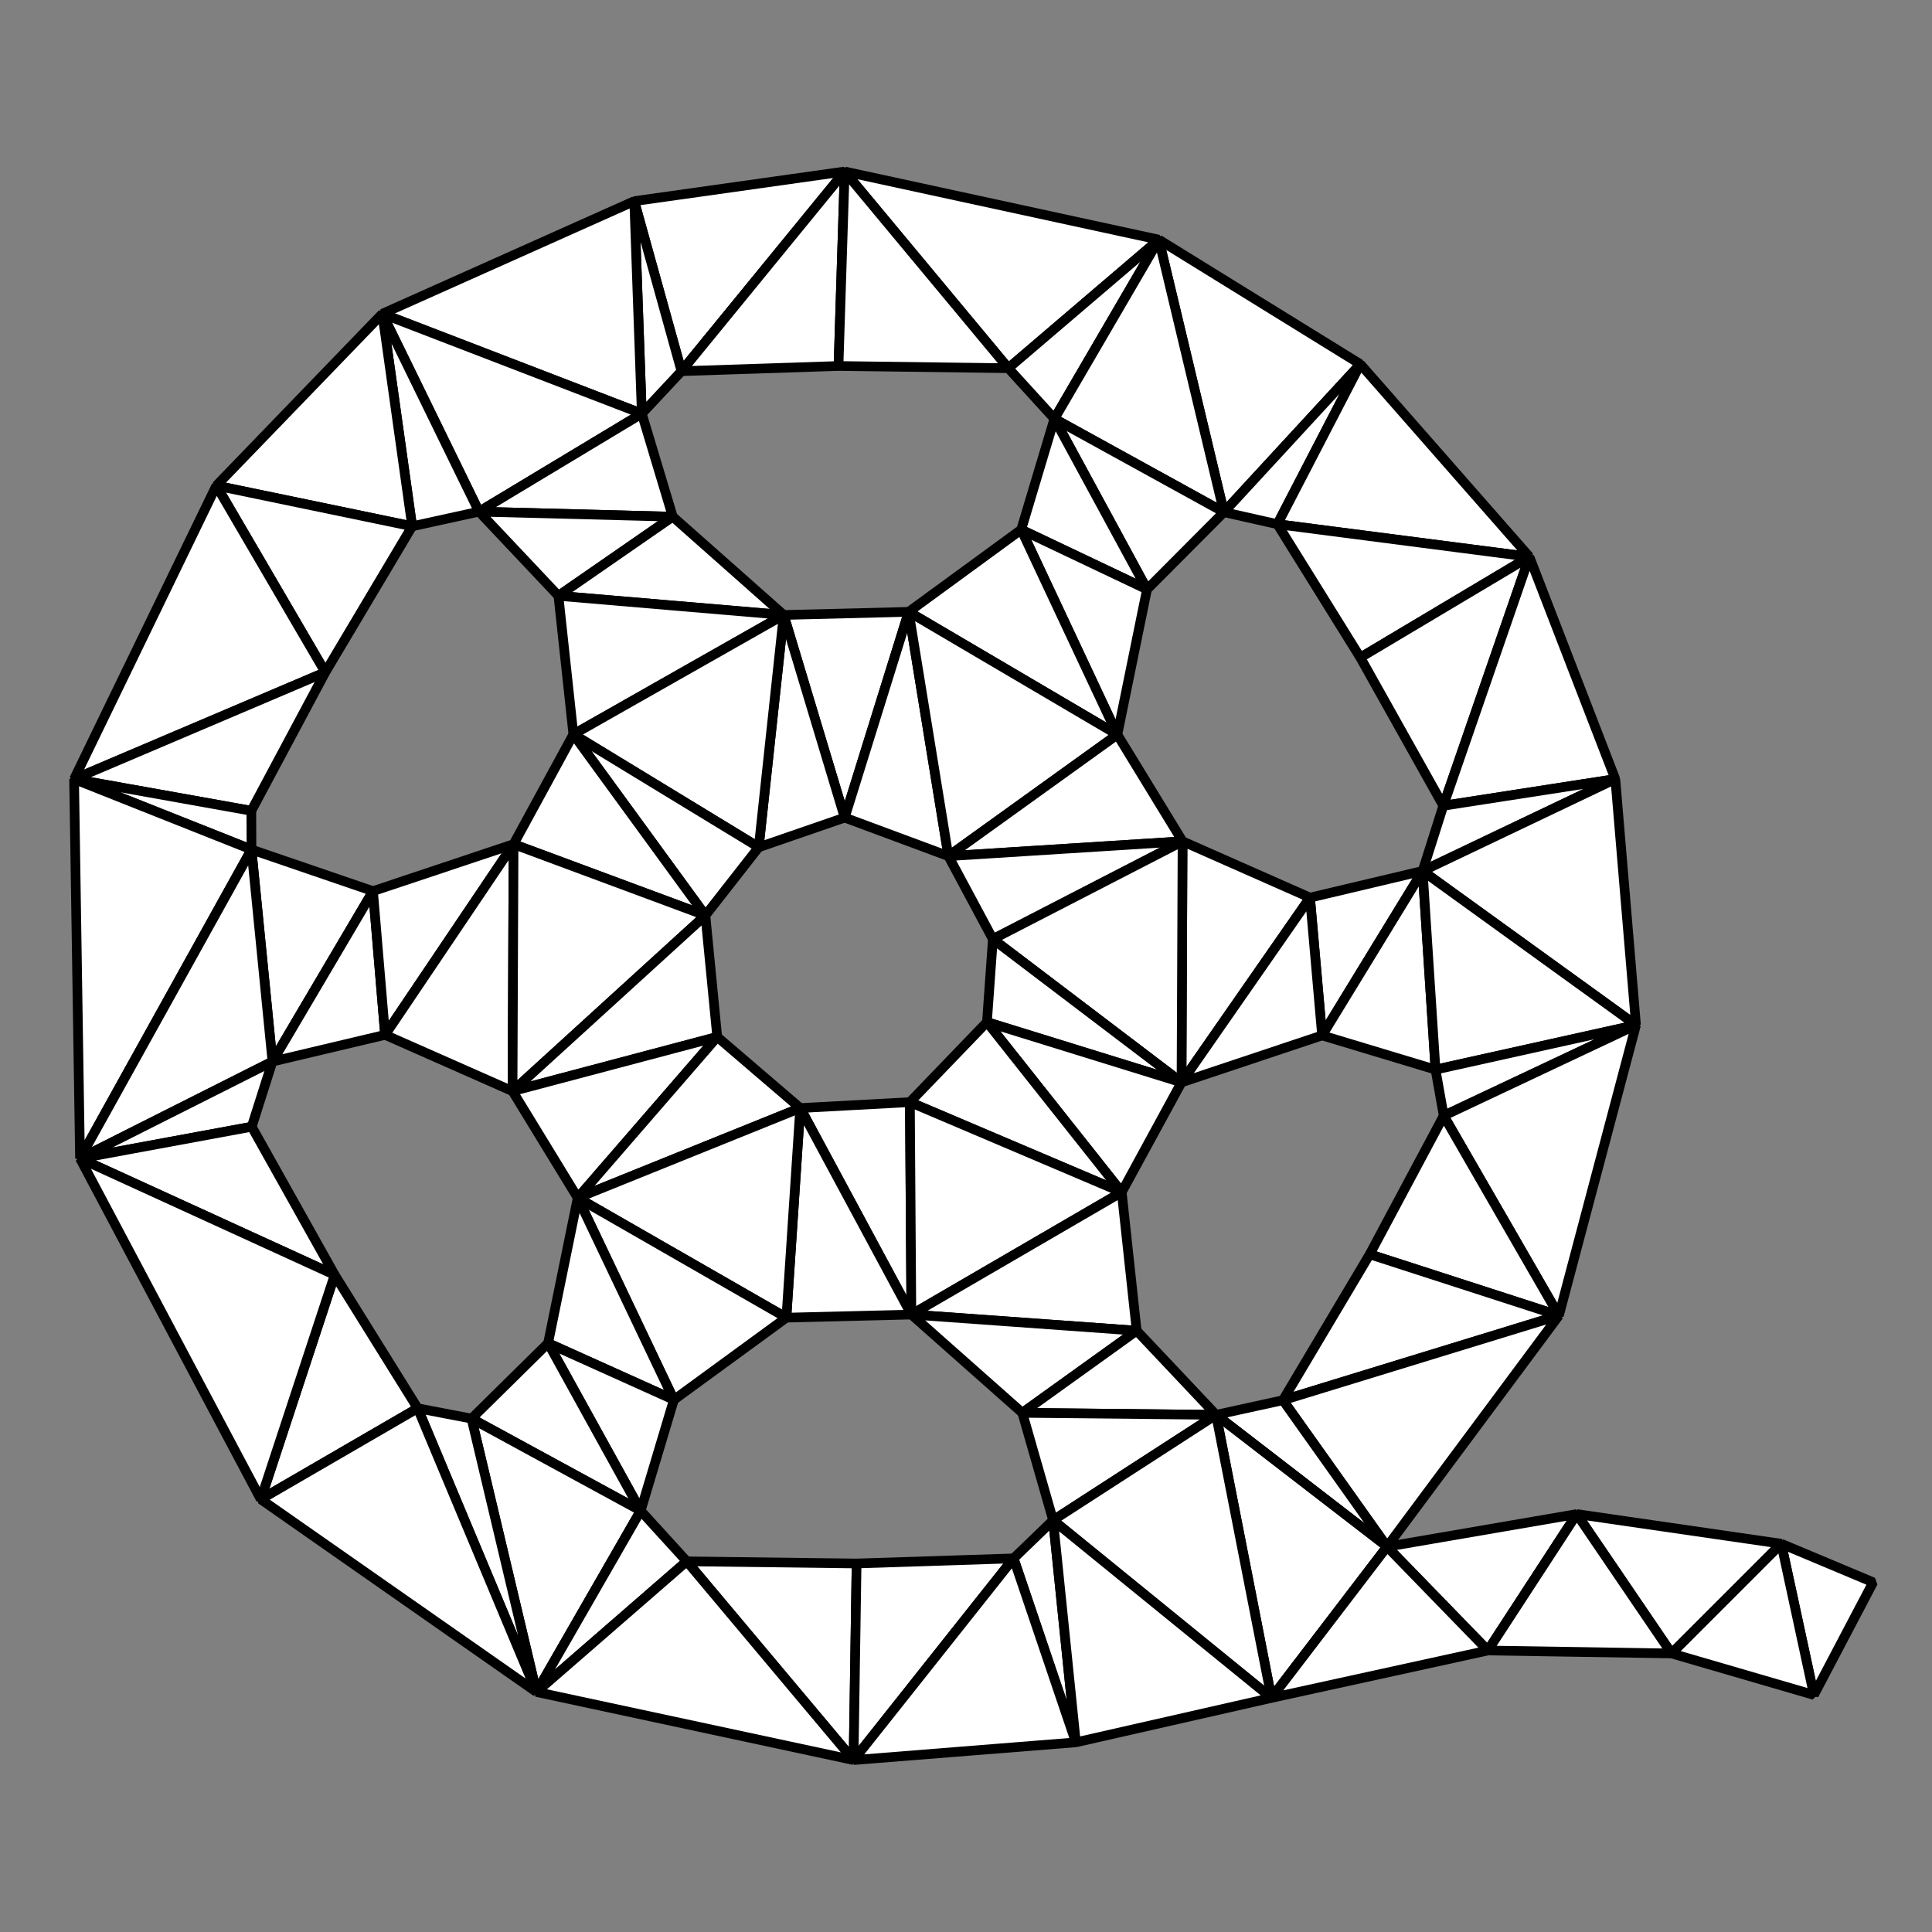 <?xml version="1.0" encoding="UTF-8" standalone="no"?>
<svg id="imgView" xml:space="preserve" height="1e3" viewBox="0 0 1438.848 1438.848" xmlns:dc="http://purl.org/dc/elements/1.1/" width="1e3" data-id="83467" version="1.1" fill="#000000" data-kw="cinema75" xmlns:cc="http://creativecommons.org/ns#" class="detail convertSvgInline replaced-svg" xmlns:rdf="http://www.w3.org/1999/02/22-rdf-syntax-ns#" xmlns="http://www.w3.org/2000/svg" y="0px" x="0px" display="block"><rect x="0" y="0" width="1438.848" height="1438.848" fill="#808080" stroke="none"/>
<g id="layer6"><g id="g8684" stroke-linejoin="bevel" stroke="#000" stroke-width="7.194" fill="#fff"><path id="path8686" d="m629.08 127.72l121.87 146.5 112.1-95.73z"/><path id="path8688" d="m507.54 276.42l121.54-148.7-156.72 22.08z"/><path id="path8690" d="m507.54 276.42l116.93-3.86 4.61-144.84z"/><path id="path8692" d="m624.47 272.56l126.48 1.66-121.87-146.5z"/><path id="path8694" d="m785.27 311.88l77.78-133.39-112.1 95.73z"/><path id="path8696" d="m472.36 149.8l5.63 158.26 29.55-31.64z"/><path id="path8698" d="m284.74 233.67l193.25 74.39-5.63-158.26z"/><path id="path8700" d="m863.05 178.49l48.45 202.93 101.6-110.22z"/><path id="path8702" d="m356.74 381.05l121.25-72.99-193.25-74.39z"/><path id="path8704" d="m785.27 311.88l126.23 69.54-48.45-202.93z"/><path id="path8706" d="m911.5 381.42l39.84 8.97 61.76-119.19z"/><path id="path8708" d="m306.96 391.95l49.78-10.9-72-147.38z"/><path id="path8714" d="m161.13 361.69l145.83 30.26-22.22-158.28z"/><path id="path8720" d="m356.74 381.05l144.3 3.76-23.05-76.75z"/><path id="path8722" d="m785.27 311.88l68.95 127.07 57.28-57.53z"/><path id="path8724" d="m760.54 394.45l93.68 44.5-68.95-127.07z"/><path id="path8726" d="m415.88 443.75l85.16-58.94-144.3-3.76z"/><path id="path8732" d="m951.34 390.39l187.66 24.28-125.9-143.47z"/><path id="path8736" d="m1013.1 489.72l125.9-75.05-187.66-24.28z"/><path id="path8738" d="m161.13 361.69l81.15 138.96 64.68-108.7z"/><path id="path8746" d="m415.88 443.75l167.79 14.25-82.63-73.19z"/><path id="path8748" d="m760.54 394.45l71.61 152.66 22.07-108.16z"/><path id="path8752" d="m676.76 455.68l155.39 91.43-71.61-152.66z"/><path id="path8754" d="m427.02 546.92l156.65-88.92-167.79-14.25z"/><path id="path8756" d="m55.182 580.22l187.1-79.57-81.15-138.96z"/><path id="path8762" d="m1074.9 600.08l64.1-185.41-125.9 75.05z"/><path id="path8764" d="m629.08 608.91l47.68-153.23-93.09 2.32z"/><path id="path8766" d="m1074.9 600.08l128.1-19.86-64-165.55z"/><path id="path8768" d="m55.182 580.22l131.99 23.62 55.11-103.19z"/><path id="path8770" d="m565.06 630.98l64.02-22.07-45.41-150.91z"/><path id="path8772" d="m629.08 608.91l77.25 28.69-29.57-181.92z"/><path id="path8774" d="m427.02 546.92l138.04 84.06 18.61-172.98z"/><path id="path8778" d="m706.33 637.6l125.82-90.49-155.39-91.43z"/><path id="path8794" d="m55.182 580.22l132.11 52.48-0.12-28.86z"/><path id="path8796" d="m427.02 546.92l98.31 134.83 39.73-50.77z"/><path id="path8798" d="m382.48 628.7l142.85 53.05-98.31-134.83z"/><path id="path8800" d="m706.33 637.6l174.38-11.03-48.56-79.46z"/><path id="path8802" d="m739.44 699.41l141.27-72.84-174.38 11.03z"/><path id="path8804" d="m1059.5 648.64l143.5-68.42-128.1 19.86z"/><path id="path8806" d="m1059.5 648.64l158.9 114.78-15.4-183.2z"/><path id="path8808" d="m984.63 771.12l74.87-122.48-83.88 19.87z"/><path id="path8810" d="m202.92 790.57l74.86-126.9-90.49-30.97z"/><path id="path8812" d="m202.92 790.57l83.87-19.87-9.01-107.03z"/><path id="path8814" d="m286.79 770.7l95.69-142-104.7 34.97z"/><path id="path8816" d="m984.63 771.12l84.47 25.47-9.6-147.95z"/><path id="path8818" d="m879.93 806.09l95.69-137.58-94.91-41.94z"/><path id="path8820" d="m879.93 806.09l104.7-34.97-9.01-102.61z"/><path id="path8822" d="m286.79 770.7l94.92 41.94 0.77-183.94z"/><path id="path8824" d="m739.44 699.41l140.49 106.68 0.78-179.52z"/><path id="path8826" d="m1069.1 796.59l149.3-33.17-158.9-114.78z"/><path id="path8830" d="m381.71 812.64l143.62-130.89-142.85-53.05z"/><path id="path8834" d="m735.02 761.21l144.91 44.88-140.49-106.68z"/><path id="path8846" d="m381.71 812.64l152.45-40.39-8.83-90.5z"/><path id="path8848" d="m59.597 862.75l127.69-230.05-132.11-52.48z"/><path id="path8850" d="m59.597 862.75l143.32-72.18-15.63-157.87z"/><path id="path8852" d="m59.597 862.75l127.87-23.62 15.45-48.56z"/><path id="path8854" d="m1075.2 830.95l143.2-67.53-149.3 33.17z"/><path id="path8858" d="m735.02 761.21l100.37 126.66 44.54-81.78z"/><path id="path8860" d="m430.27 892.1l103.89-119.85-152.45 40.39z"/><path id="path8864" d="m677.64 820.81l157.75 67.06-100.37-126.66z"/><path id="path8868" d="m430.27 892.1l165.7-66.88-61.81-52.97z"/><path id="path8876" d="m1161 979.73l57.4-216.31-143.2 67.53z"/><path id="path8880" d="m595.97 825.22l82.77 153.78-1.1-158.19z"/><path id="path8882" d="m585.65 981.32l93.09-2.32-82.77-153.78z"/><path id="path8886" d="m678.74 979l156.65-91.13-157.75-67.06z"/><path id="path8888" d="m430.27 892.1l155.38 89.22 10.32-156.1z"/><path id="path8890" d="m1020.1 934.14l140.9 45.59-85.8-148.78z"/><path id="path8896" d="m678.74 979l167.79 12.04-11.14-103.17z"/><path id="path8898" d="m430.27 892.1l71.6 150.4 83.78-61.18z"/><path id="path8900" d="m408.19 1000.3l93.68 42.2-71.6-150.4z"/><path id="path8904" d="m59.597 862.75l189.67 86.74-61.8-110.36z"/><path id="path8908" d="m761.37 1052.2l85.16-61.16-167.79-12.04z"/><path id="path8914" d="m194.24 1116.6l116.83-67.8-61.8-99.31z"/><path id="path8916" d="m761.37 1052.2l144.3 1.5-59.14-62.66z"/><path id="path8918" d="m408.19 1000.3l68.95 124.8 24.73-82.6z"/><path id="path8920" d="m59.597 862.75l134.64 253.85 55.03-167.11z"/><path id="path8922" d="m955.45 1042.8l205.55-63.07-140.9-45.59z"/><path id="path8924" d="m351.18 1056.5l125.96 68.6-68.95-124.8z"/><path id="path8926" d="m784.29 1132.2l121.38-78.5-144.3-1.5z"/><path id="path8928" d="m1033 1151.9l128-172.17-205.55 63.07z"/><path id="path8952" d="m905.67 1053.7l127.33 98.2-77.55-109.1z"/><path id="path8954" d="m1033 1151.9l75.1 77.3 66.2-101.6z"/><path id="path8956" d="m1244.9 1231.4l81.7-81.7-152.3-22.1z"/><path id="path8958" d="m351.18 1056.5l48.34 203.6 77.62-135z"/><path id="path8960" d="m1326.6 1149.7l24.3 112.6 44.1-83.9z"/><path id="path8962" d="m905.67 1053.7l41.25 210.8 86.08-112.6z"/><path id="path8964" d="m399.52 1260.1l111.95-97.3-34.33-37.7z"/><path id="path8966" d="m1108.1 1229.2l136.8 2.2-70.6-103.8z"/><path id="path8968" d="m1244.9 1231.4l106 30.9-24.3-112.6z"/><path id="path8970" d="m784.29 1132.2l162.63 132.3-41.25-210.8z"/><path id="path8972" d="m311.07 1048.8l88.45 211.3-48.34-203.6z"/><path id="path8974" d="m194.24 1116.6l205.28 143.5-88.45-211.3z"/><path id="path8976" d="m801.24 1297.6l-16.95-165.4-29.42 28.4z"/><path id="path8978" d="m801.24 1297.6l145.68-33.1-162.63-132.3z"/><path id="path8980" d="m946.92 1264.5l161.18-35.3-75.1-77.3z"/><path id="path8982" d="m511.47 1162.8l124.23 148 2.25-146.4z"/><path id="path8984" d="m635.7 1310.8l119.17-150.2-116.92 3.8z"/><path id="path8986" d="m635.7 1310.8l165.54-13.2-46.37-137z"/><path id="path8988" d="m399.52 1260.1l236.18 50.7-124.23-148z"/></g></g></svg>
